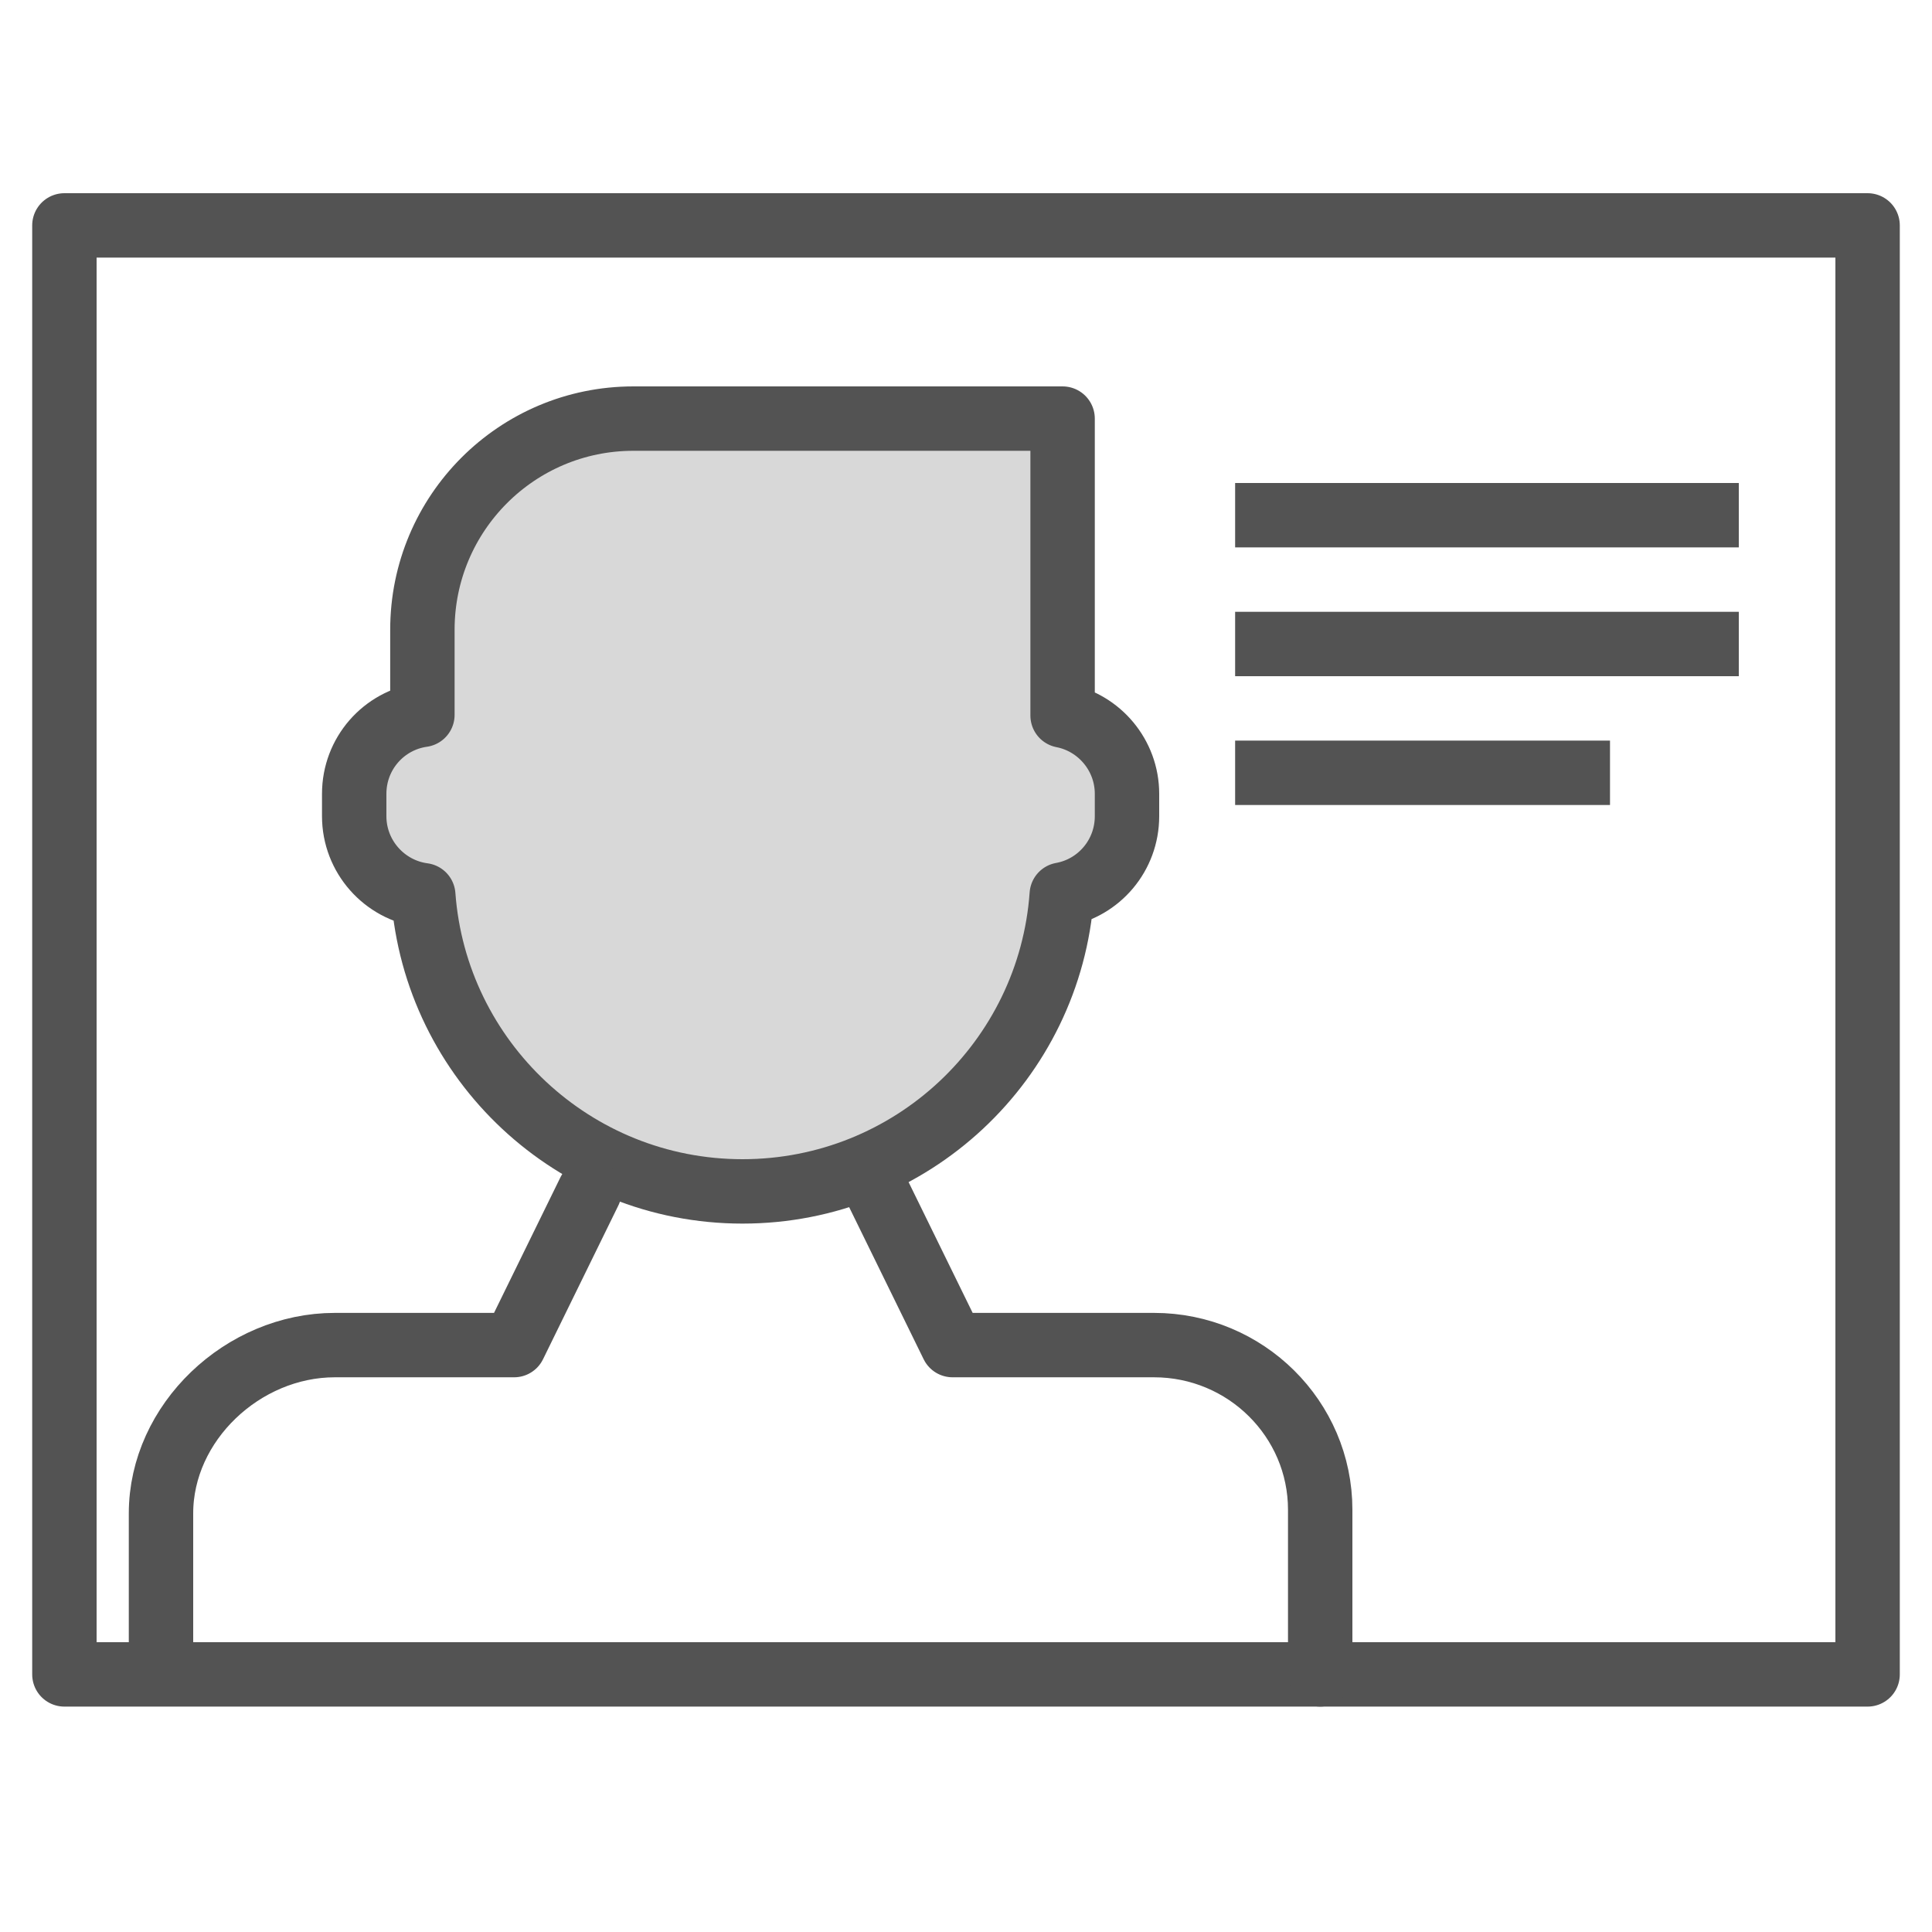 <?xml version="1.0" encoding="UTF-8" standalone="no"?>
<svg width="60px" height="60px" viewBox="0 0 60 60" version="1.1" xmlns="http://www.w3.org/2000/svg" xmlns:xlink="http://www.w3.org/1999/xlink" xmlns:sketch="http://www.bohemiancoding.com/sketch/ns">
    <!-- Generator: Sketch 3.2.2 (9983) - http://www.bohemiancoding.com/sketch -->
    <title>Maleprofile</title>
    <desc>Created with Sketch.</desc>
    <defs></defs>
    <g id="filled" stroke="none" stroke-width="1" fill="none" fill-rule="evenodd" sketch:type="MSPage">
        <g id="Interface" sketch:type="MSLayerGroup" transform="translate(-717, -1795)" stroke="#535353" stroke-width="2" stroke-linejoin="round">
            <g id="Maleprofile" transform="translate(719, 1802)" sketch:type="MSShapeGroup">
                <rect id="Rectangle-2375" stroke-linecap="round" x="0" y="0" width="56" height="45"></rect>
                <path d="M11.118,15.201 L11.118,12.558 C11.118,8.936 14.051,6 17.669,6 L31,6 L31,15.222 L31,15.222 C32.139,15.443 33,16.453 33,17.653 L33,18.347 C33,19.563 32.133,20.575 30.974,20.784 C30.606,25.935 26.308,30 21.059,30 C15.817,30 11.523,25.936 11.145,20.802 C9.934,20.641 9,19.598 9,18.347 L9,17.653 C9,16.405 9.914,15.372 11.118,15.201 Z" id="Rectangle-2323" stroke-linecap="round" fill="#D8D8D8"></path>
                <path d="M16.304,30 L13.966,34.773 L8.399,34.773 C5.542,34.773 3,37.176 3,40 L3,44.5 M39,45 L39,39.886 C39,37.068 36.689,34.773 33.838,34.773 L27.583,34.773 L25.245,30" id="Rectangle-2326" stroke-linecap="round"></path>
                <path d="M37.358,9 L51,9" id="Line" stroke-linecap="square"></path>
                <path d="M37.358,13 L51,13" id="Line" stroke-linecap="square"></path>
                <path d="M37.358,17 L47,17" id="Line" stroke-linecap="square"></path>
            </g>
        </g>
        <g id="Interface_sliced" sketch:type="MSLayerGroup" transform="translate(-720, -1800)"></g>
    </g>
</svg>